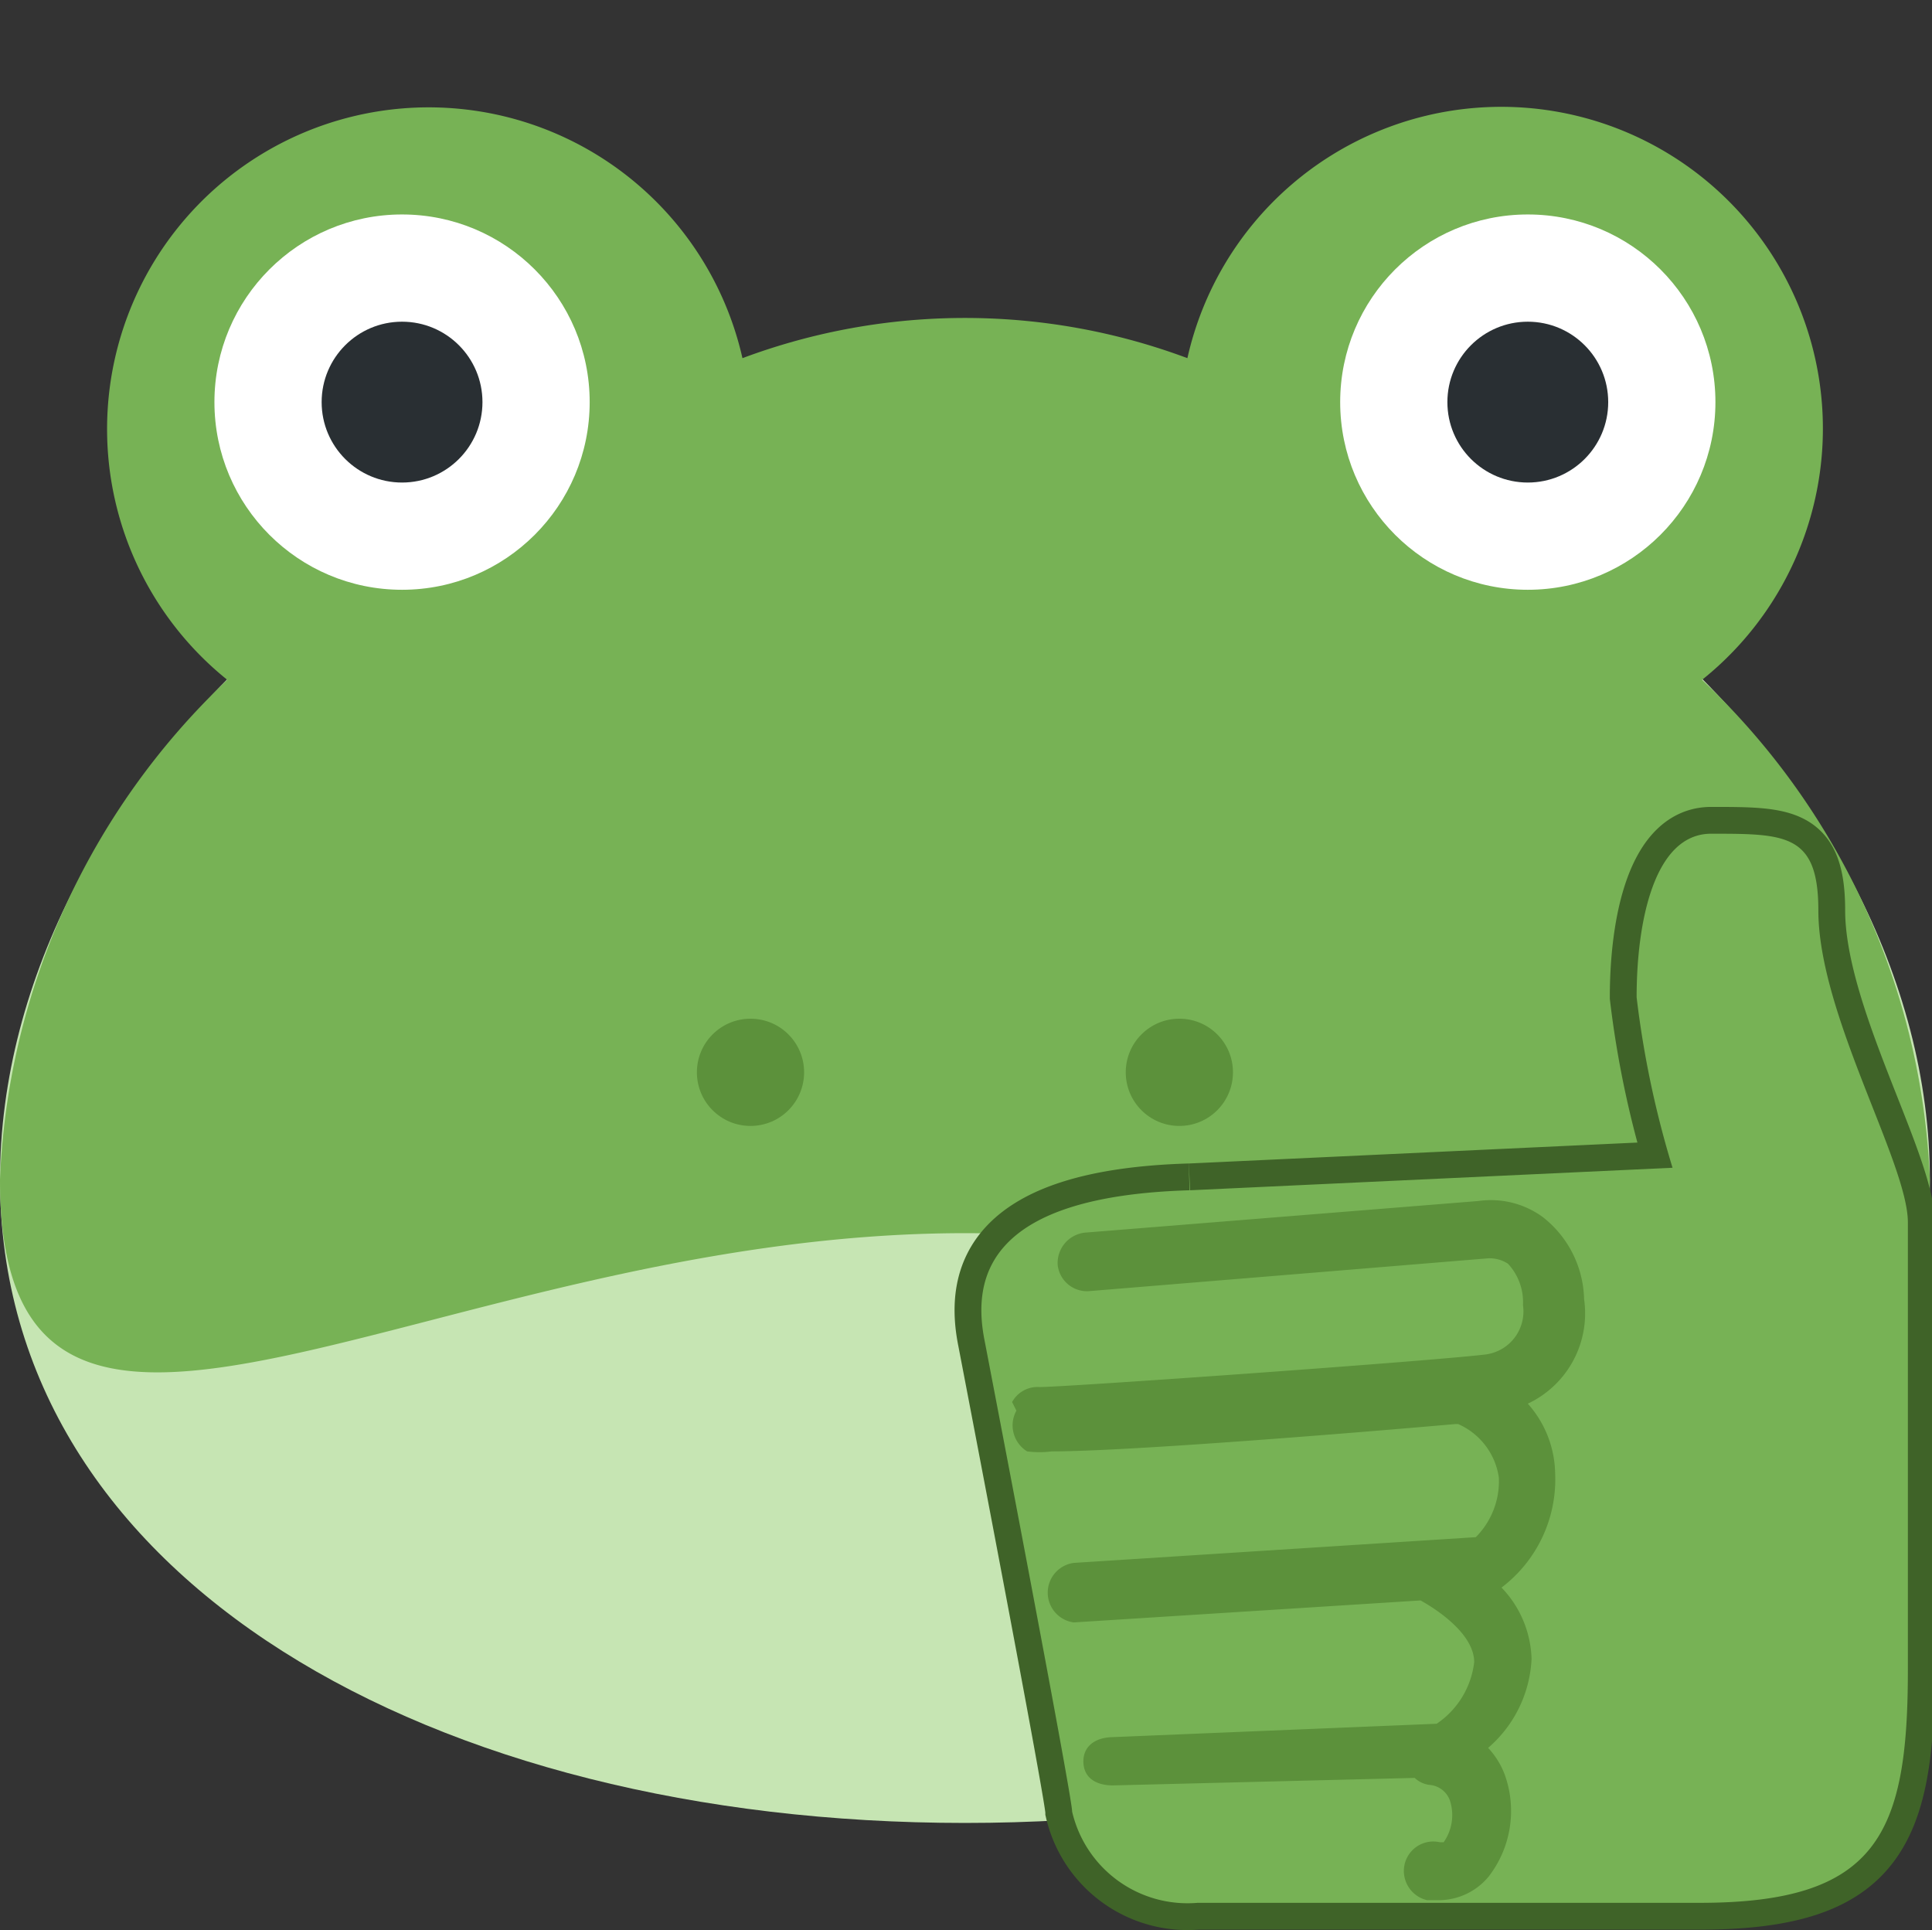 <svg xmlns="http://www.w3.org/2000/svg" xmlns:xlink="http://www.w3.org/1999/xlink" viewBox="0 0 36.04 36"><rect x="0" y="0" width="36.04" height="36" fill="#333333" stroke="none"/><defs><style>.cls-1,.cls-7{fill:none;}.cls-2{fill:#c6e5b3;}.cls-3{fill:#77b255;}.cls-4{fill:#fff;}.cls-5{fill:#292f33;}.cls-6{fill:#5c913b;}.cls-7{stroke:#3f6328;stroke-miterlimit:10;}.cls-8{clip-path:url(#clip-path);}</style><clipPath id="clip-path"><rect class="cls-1" x="16.85" y="15.45" width="20.15" height="20.15"/></clipPath></defs><g id="Ebene_2" data-name="Ebene 2"><g id="Ebene_1-2" data-name="Ebene 1"><path class="cls-2" d="M36,22c0,7.46-8.06,12-18,12S0,29.46,0,22,8.06,7,18,7,36,14.54,36,22Z"/><path class="cls-3" d="M31.75,12.68a6,6,0,1,0-9.6-6,11.86,11.86,0,0,0-8.3,0,6,6,0,1,0-9.61,6A13.58,13.58,0,0,0,0,22c0,7.46,8.06,1,18,1s18,6.46,18-1A13.55,13.55,0,0,0,31.75,12.68Z"/><circle class="cls-4" cx="7.5" cy="7.5" r="3.5"/><circle class="cls-5" cx="7.5" cy="7.5" r="1.5"/><circle class="cls-4" cx="28.5" cy="7.5" r="3.5"/><circle class="cls-5" cx="28.5" cy="7.5" r="1.5"/><circle class="cls-6" cx="14" cy="20" r="1"/><circle class="cls-6" cx="22" cy="20" r="1"/><g id="Ebene_2-2" data-name="Ebene 2"><g id="svg2"><g id="layer4"><g id="g10-7"><g id="g20-5"><path id="path22-62" class="cls-7" d="M22.2,22.2l9-.42a18.17,18.17,0,0,1-.67-3.18c0-1.39.32-3.05,1.39-3.05,1.39,0,2,0,2,1.43,0,1.94,1.67,4.71,1.67,5.82v.86l0,7.48c0,3.06-.56,4.35-3.88,4.35H22.34A2.21,2.21,0,0,1,20,33.79c0-.3-1.63-8.77-1.63-8.77-.25-1.23.09-2.71,3.82-2.82"/></g><g id="g24-9"><path id="path26-1" class="cls-7" d="M18.88,26.15a.54.54,0,0,1,.51-.28c.51,0,7.4-.49,8.34-.61a.81.81,0,0,0,.68-.92h0a1.05,1.05,0,0,0-.28-.77.62.62,0,0,0-.38-.1h0l-7.42.61a.55.55,0,0,1-.6-.49v0a.57.57,0,0,1,.51-.6l7.34-.59a1.64,1.64,0,0,1,1.2.3,2,2,0,0,1,.77,1.53,1.86,1.86,0,0,1-1.05,1.95,2,2,0,0,1,.51,1.3,2.53,2.53,0,0,1-1,2.13,2,2,0,0,1,.56,1.33,2.33,2.33,0,0,1-.81,1.66,1.51,1.51,0,0,1,.31.5A2,2,0,0,1,27.77,35a1.21,1.21,0,0,1-.9.44h-.25a.56.56,0,0,1-.42-.66.55.55,0,0,1,.66-.42h0l.07,0a.88.88,0,0,0,.12-.77.44.44,0,0,0-.39-.3.49.49,0,0,1-.27-.13l-5.63.14h0c-.3,0-.54-.13-.55-.43s.22-.46.53-.47l6.06-.25A1.61,1.61,0,0,0,27.5,31c0-.45-.52-.88-1-1.15l-6.47.41h0a.56.56,0,0,1,0-1.11l7.5-.48a1.48,1.48,0,0,0,.43-1.11,1.29,1.29,0,0,0-.76-1h-.05c-1.81.16-6.11.51-7.53.51a1.77,1.77,0,0,1-.46,0,.57.57,0,0,1-.2-.76h0"/></g></g></g></g></g><g id="Ebene_2-3" data-name="Ebene 2"><g id="svg2-2" data-name="svg2"><g class="cls-8"><g id="layer4-2" data-name="layer4"><g id="g10-7-2" data-name="g10-7"><g id="g20-5-2" data-name="g20-5"><path id="path22-62-2" data-name="path22-62" class="cls-3" d="M22.2,22.2l9-.42a18.17,18.17,0,0,1-.67-3.18c0-1.39.32-3.05,1.39-3.05,1.39,0,2,0,2,1.43,0,1.94,1.67,4.71,1.67,5.82v.86l0,7.48c0,3.06-.56,4.35-3.88,4.35H22.34A2.21,2.21,0,0,1,20,33.79c0-.3-1.63-8.77-1.63-8.77-.25-1.23.09-2.71,3.82-2.82"/></g><g id="g24-9-2" data-name="g24-9"><path id="path26-1-2" data-name="path26-1" class="cls-6" d="M18.88,26.15a.54.54,0,0,1,.51-.28c.51,0,7.4-.49,8.34-.61a.81.81,0,0,0,.68-.92h0a1.05,1.05,0,0,0-.28-.77.62.62,0,0,0-.38-.1h0l-7.42.61a.55.55,0,0,1-.6-.49v0a.57.57,0,0,1,.51-.6l7.34-.59a1.64,1.64,0,0,1,1.2.3,2,2,0,0,1,.77,1.53,1.86,1.86,0,0,1-1.05,1.95,2,2,0,0,1,.51,1.3,2.53,2.53,0,0,1-1,2.13,2,2,0,0,1,.56,1.33,2.33,2.33,0,0,1-.81,1.66,1.51,1.51,0,0,1,.31.5A2,2,0,0,1,27.77,35a1.21,1.21,0,0,1-.9.44h-.25a.56.56,0,0,1-.42-.66.55.55,0,0,1,.66-.42h0l.07,0a.88.88,0,0,0,.12-.77.44.44,0,0,0-.39-.3.49.49,0,0,1-.27-.13l-5.63.14h0c-.3,0-.54-.13-.55-.43s.22-.46.53-.47l6.06-.25A1.61,1.61,0,0,0,27.5,31c0-.45-.52-.88-1-1.15l-6.47.41h0a.56.56,0,0,1,0-1.11l7.5-.48a1.48,1.48,0,0,0,.43-1.11,1.29,1.29,0,0,0-.76-1h-.05c-1.81.16-6.11.51-7.53.51a1.77,1.77,0,0,1-.46,0,.57.57,0,0,1-.2-.76h0"/></g></g></g></g></g></g><rect class="cls-1" width="36" height="36"/></g></g></svg>